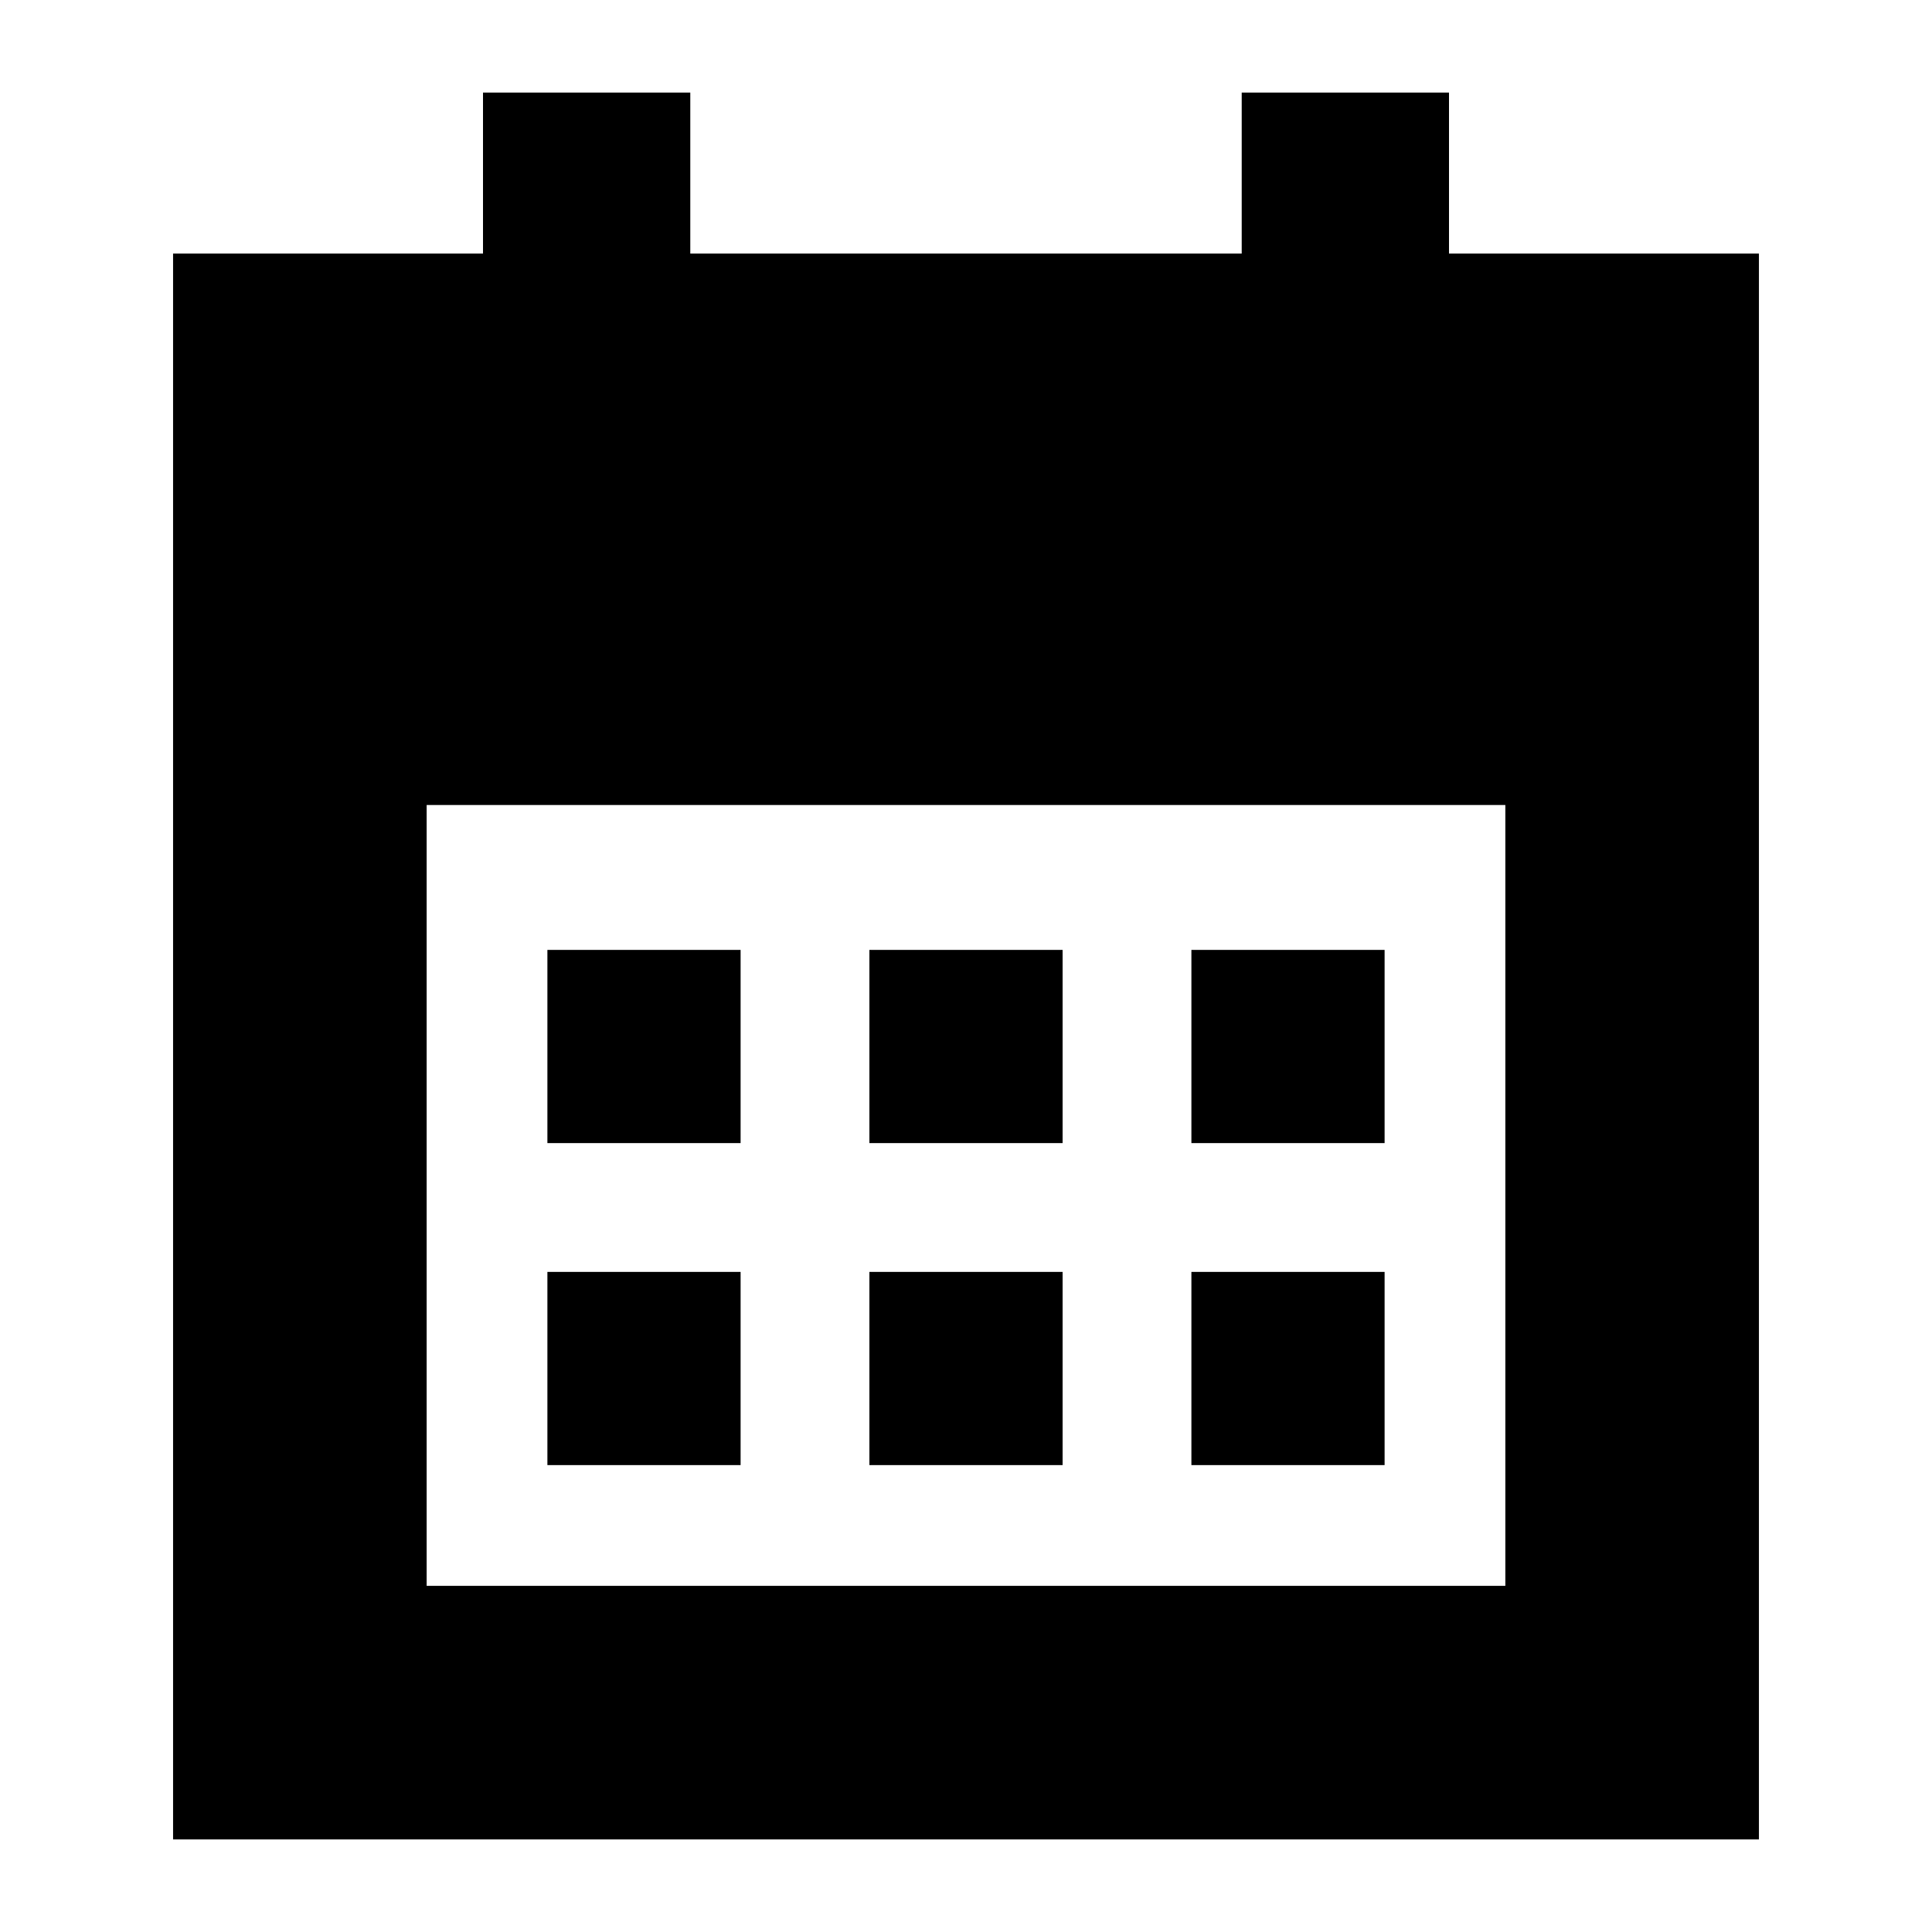 <svg xmlns="http://www.w3.org/2000/svg" height="24" width="24"><path d="M10.8 14.2V11.8H13.2V14.2ZM6.8 14.2V11.8H9.2V14.2ZM14.8 14.2V11.8H17.2V14.2ZM10.8 18.2V15.8H13.2V18.2ZM6.8 18.2V15.8H9.2V18.2ZM14.8 18.2V15.8H17.2V18.2ZM2.15 22.85V3.15H6V1.15H8.575V3.15H15.425V1.15H18V3.15H21.85V22.85ZM5.3 19.7H18.7V10H5.3Z"/></svg>